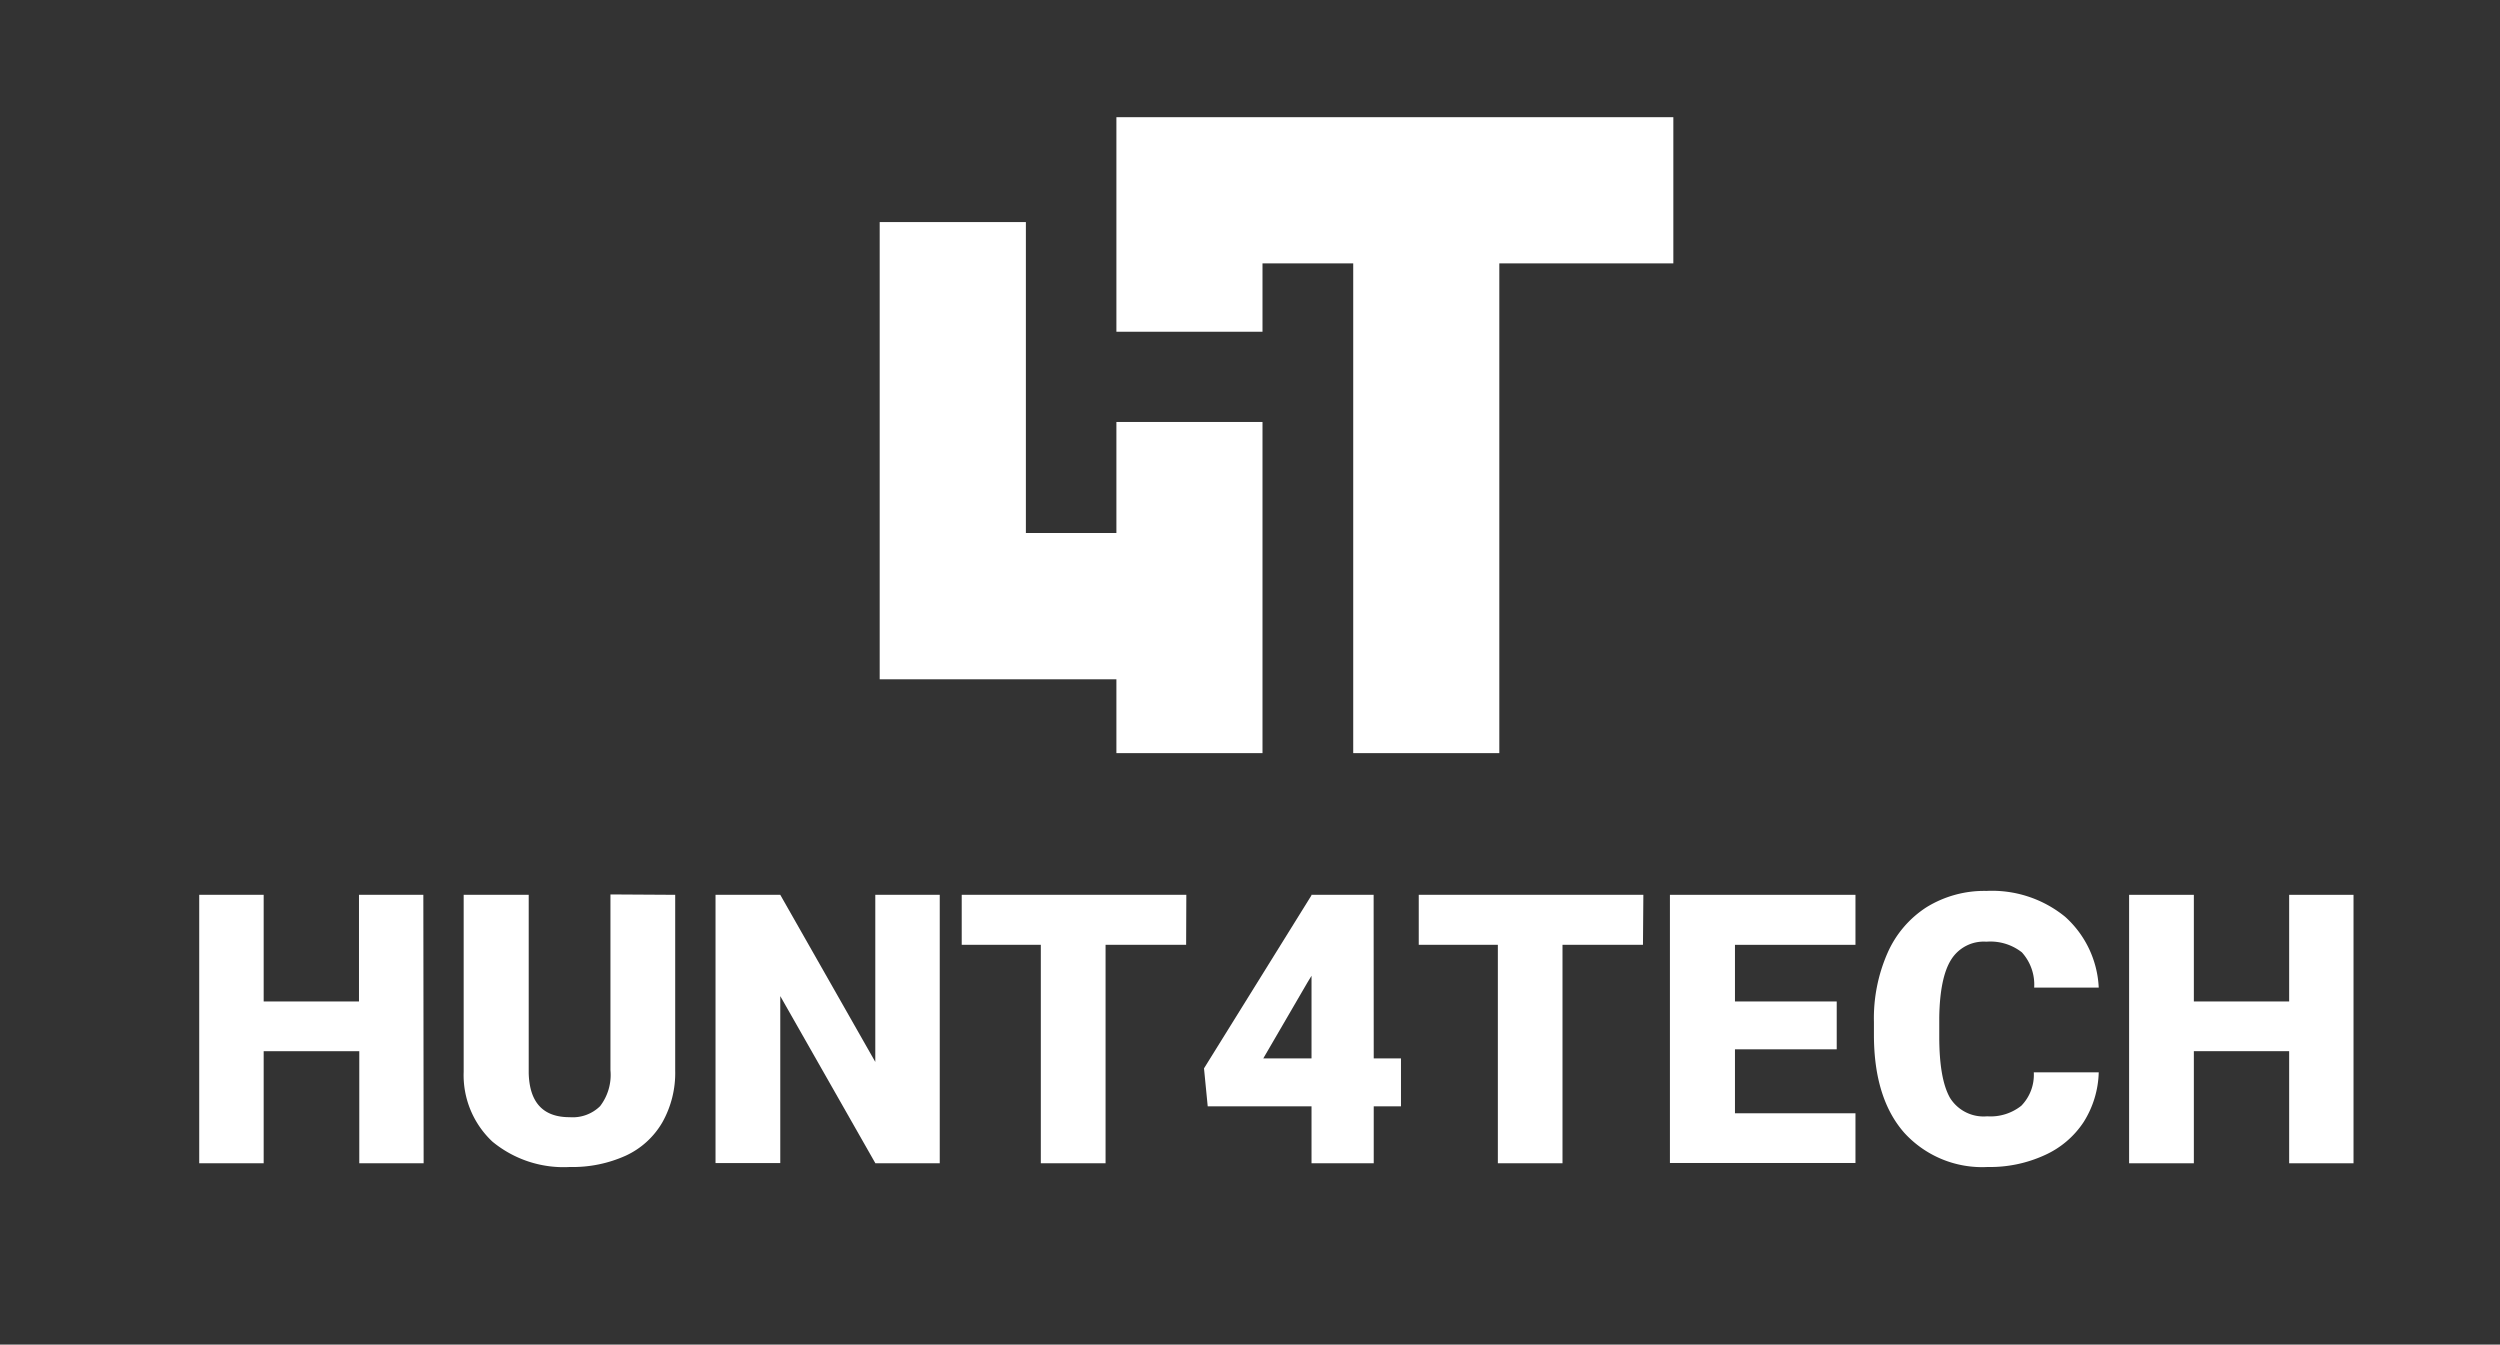 <svg id="Layer_1" data-name="Layer 1" xmlns="http://www.w3.org/2000/svg" viewBox="0 0 256 137.69"><rect x="0" y="0" width="256" height="137.69" fill="#333333" stroke="none"/><defs><style>.cls-1{fill:#fff;}</style></defs><title>hunt4 tech- finalized</title><path class="cls-1" d="M43.38,119.12H36.79V107.64H27v11.48H20.4V91.63H27v10.92h9.76V91.63h6.59Z"/><path class="cls-1" d="M69.14,91.63v18a10.3,10.3,0,0,1-1.31,5.29,8.4,8.4,0,0,1-3.73,3.41,13.22,13.22,0,0,1-5.76,1.17,11.44,11.44,0,0,1-7.92-2.6,9.33,9.33,0,0,1-2.94-7.14V91.63h6.66v18.26q.12,4.52,4.2,4.51a4,4,0,0,0,3.11-1.13,5.25,5.25,0,0,0,1.06-3.68v-18Z"/><path class="cls-1" d="M96.23,119.12H89.64L79.9,102v17.1H73.27V91.63H79.9l9.73,17.11V91.63h6.6Z"/><path class="cls-1" d="M121.46,96.75h-8.25v22.37h-6.63V96.75h-8.1V91.63h23Z"/><path class="cls-1" d="M140.67,108.38h2.79v4.91h-2.79v5.83H134.3v-5.83H123.67l-.38-3.89,11-17.71v-.06h6.37Zm-11.31,0h4.94V99.92l-.39.64Z"/><path class="cls-1" d="M168.24,96.75H160v22.37h-6.62V96.75h-8.1V91.63h23Z"/><path class="cls-1" d="M188.08,107.45H177.66V114H190v5.09H171V91.63h19v5.12H177.66v5.8h10.42Z"/><path class="cls-1" d="M214.91,109.81a10,10,0,0,1-1.54,5.08,9.36,9.36,0,0,1-4,3.4,13.43,13.43,0,0,1-5.84,1.21A10.78,10.78,0,0,1,195,116q-3.1-3.52-3.11-10v-1.36a16.61,16.61,0,0,1,1.4-7.07,10.67,10.67,0,0,1,4-4.68,11.27,11.27,0,0,1,6.12-1.66,11.85,11.85,0,0,1,8.05,2.64,10.38,10.38,0,0,1,3.45,7.26h-6.61a4.93,4.93,0,0,0-1.26-3.61,5.22,5.22,0,0,0-3.63-1.09,3.93,3.93,0,0,0-3.62,1.85q-1.15,1.84-1.21,5.91v1.94c0,2.94.37,5,1.1,6.29a4.05,4.05,0,0,0,3.81,1.89,5.06,5.06,0,0,0,3.49-1.08,4.53,4.53,0,0,0,1.28-3.42Z"/><path class="cls-1" d="M241,119.12h-6.59V107.64h-9.76v11.48h-6.63V91.63h6.63v10.92h9.76V91.63H241Z"/><polygon class="cls-1" points="129.28 43.21 129.28 77.12 114.32 77.12 114.32 69.56 90.08 69.56 90.08 22.74 105.05 22.74 105.05 54.58 114.32 54.58 114.32 43.21 129.28 43.21"/><polygon class="cls-1" points="171.35 12 171.35 26.97 153.53 26.97 153.53 77.12 138.57 77.12 138.57 26.97 129.28 26.97 129.28 33.97 114.32 33.97 114.32 12 171.35 12"/></svg>